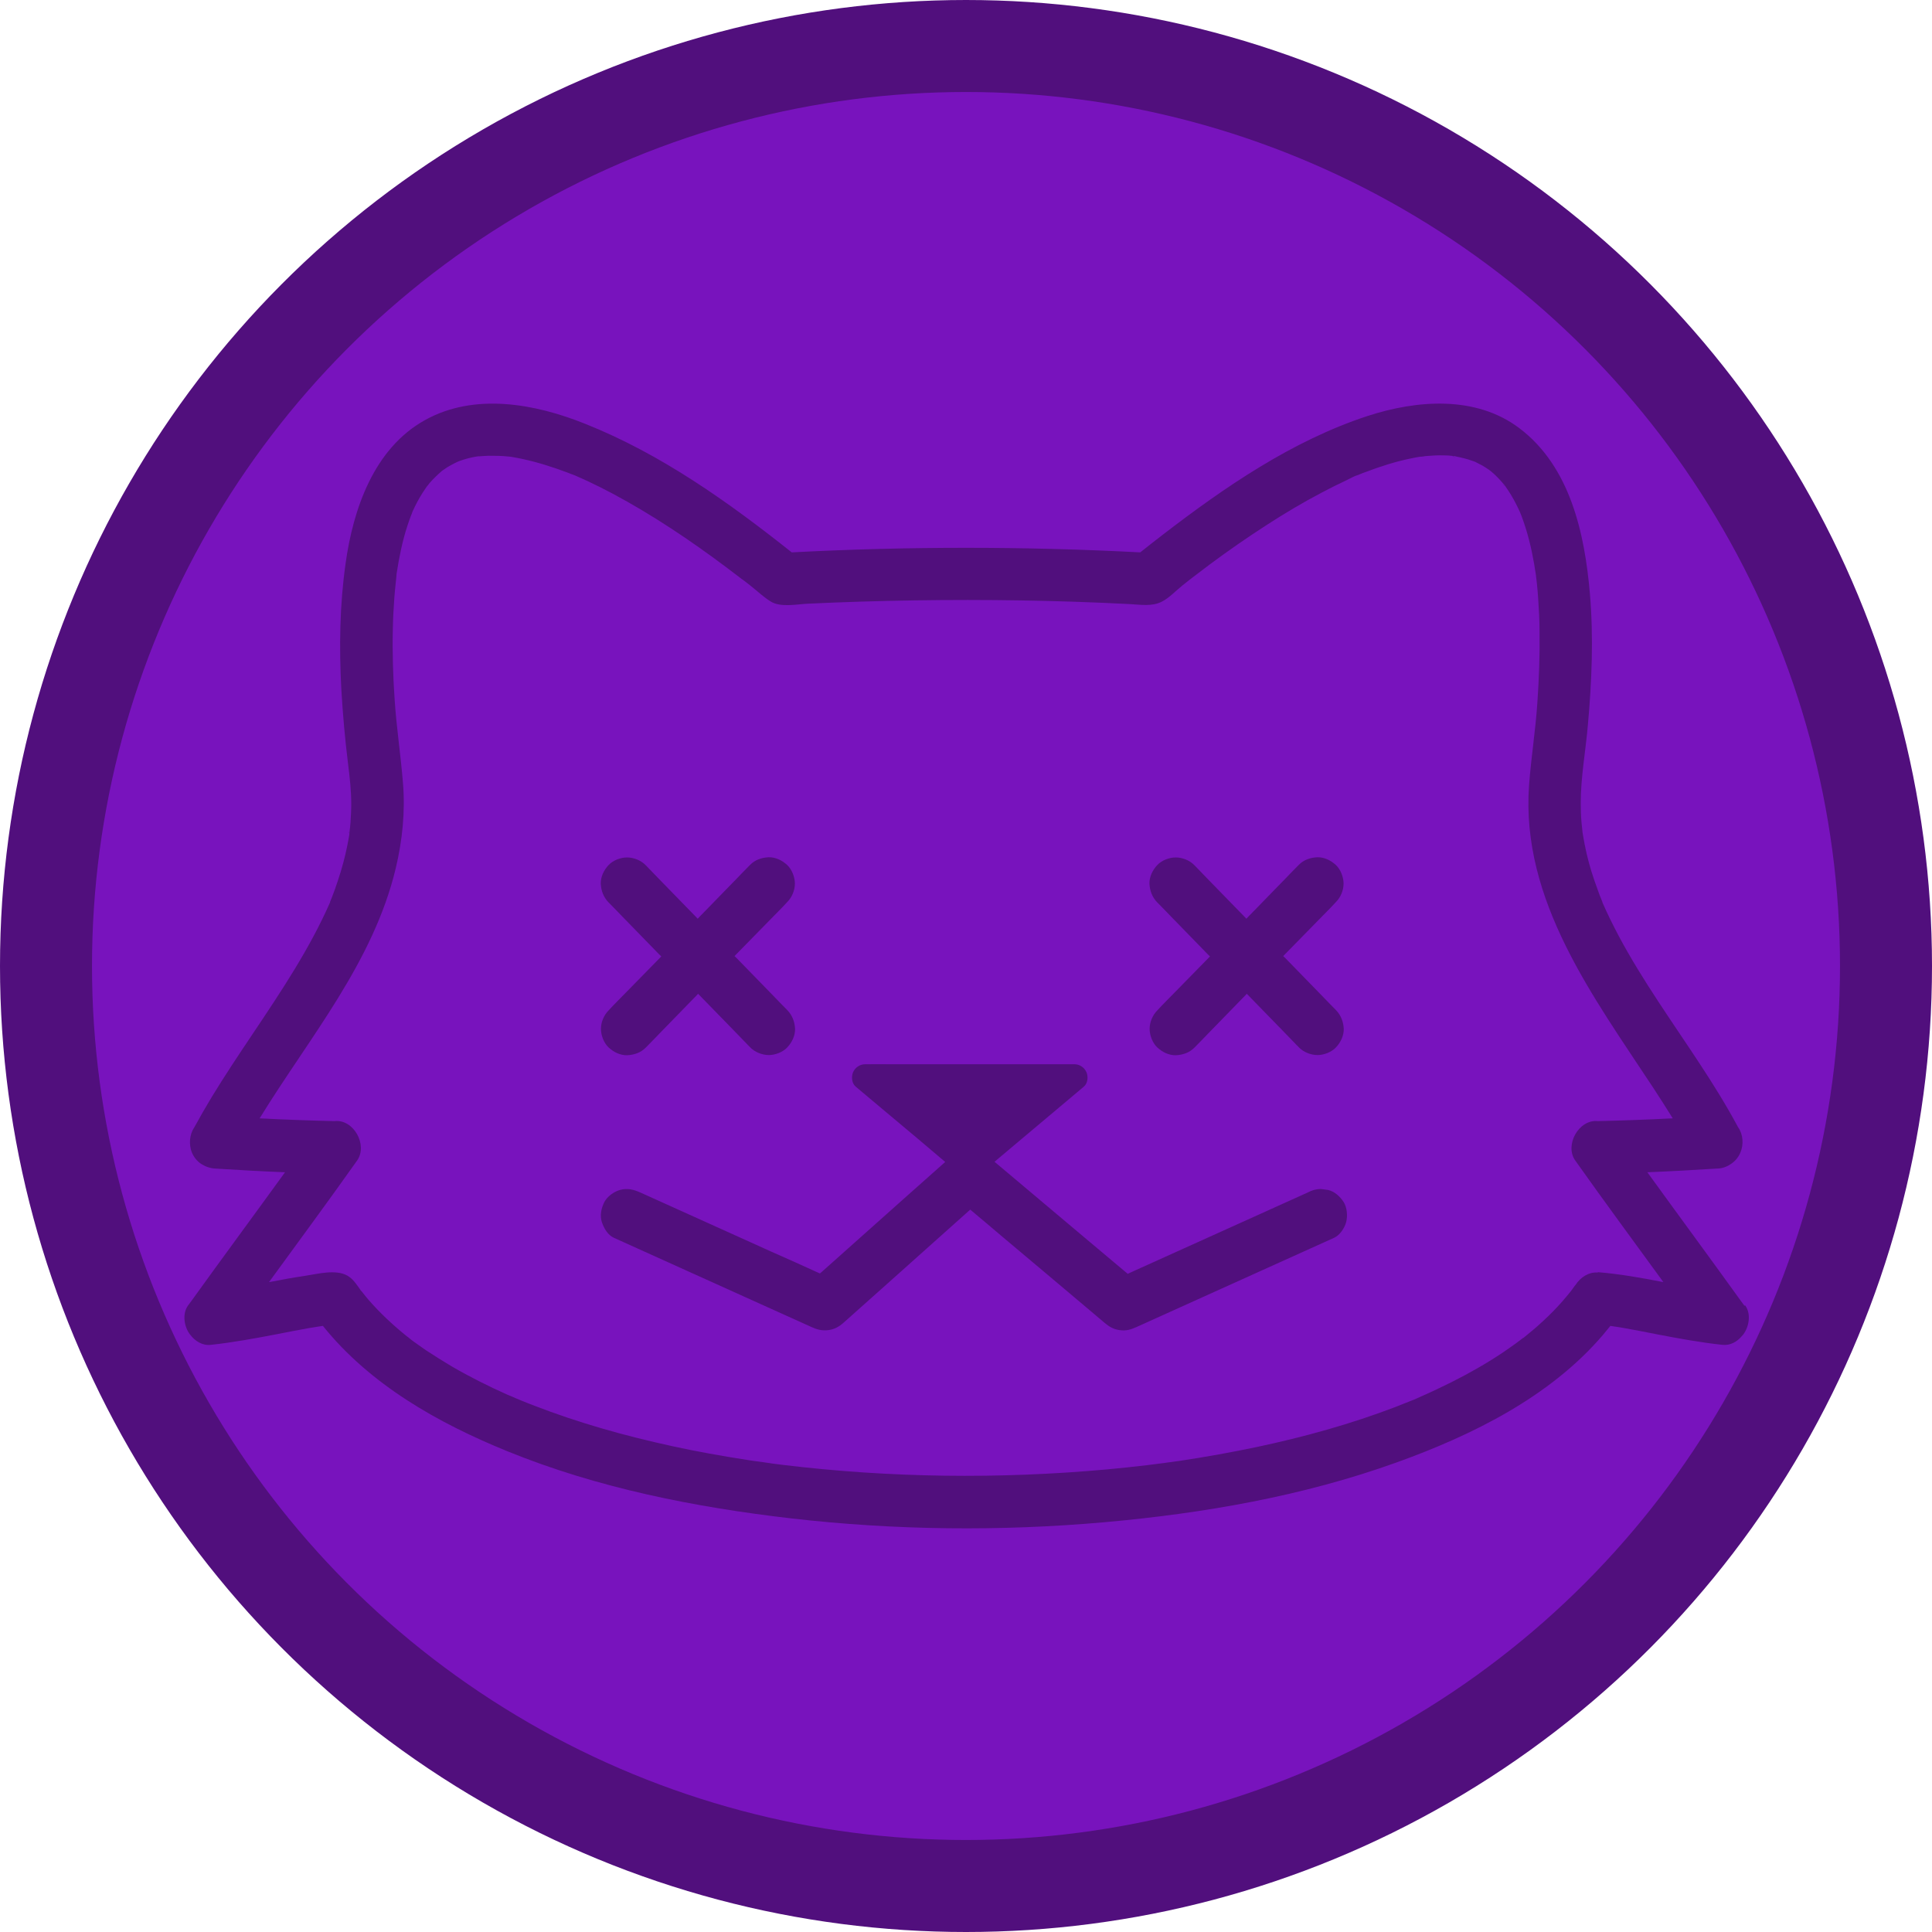 <?xml version="1.0" encoding="UTF-8"?>
<svg id="Layer_2" data-name="Layer 2" xmlns="http://www.w3.org/2000/svg" viewBox="0 0 105 105">
  <defs>
    <style>
      .cls-1 {
        fill: #510f7d;
      }

      .cls-2 {
        fill: #7813bd;
        stroke: #510f7d;
        stroke-miterlimit: 10;
        stroke-width: 5px;
      }
    </style>
  </defs>
  <g id="ALL">
    <circle class="cls-2" cx="52.5" cy="52.5" r="50"/>
    <g>
      <path class="cls-1" d="m33.09,54.9s0,0-.01.01c-.26.26-.42.64-.42,1.01,0,.35.16.77.42,1.01.27.25.63.43,1.01.42.38-.02.74-.14,1.01-.42.26-.26.51-.52.77-.79.61-.63,1.23-1.26,1.84-1.89.08-.08.16-.16.23-.24.63.65,1.26,1.29,1.89,1.94.31.32.62.64.93.96,0,0,0,0,.01.01.25.26.65.42,1.01.42s.77-.16,1.01-.42c.25-.27.43-.63.42-1.01-.02-.38-.15-.73-.42-1.01-.26-.26-.51-.52-.77-.79-.61-.63-1.23-1.26-1.84-1.89-.09-.09-.17-.18-.26-.26.64-.65,1.28-1.31,1.92-1.96.31-.32.63-.63.93-.96,0,0,0,0,.01-.01.26-.26.42-.64.42-1.01,0-.35-.16-.77-.42-1.01-.27-.25-.63-.43-1.01-.42-.38.02-.74.14-1.01.42-.26.26-.51.52-.77.79-.61.63-1.23,1.26-1.84,1.89-.08.08-.16.16-.23.24-.63-.65-1.26-1.29-1.89-1.94-.31-.32-.62-.64-.93-.96,0,0,0,0-.01-.01-.25-.26-.65-.42-1.01-.42s-.77.16-1.01.42c-.25.27-.43.63-.42,1.01.02.38.15.73.42,1.01.26.26.51.52.77.79.61.63,1.23,1.26,1.84,1.89.09.09.17.18.26.26-.64.65-1.28,1.31-1.92,1.96-.31.32-.63.63-.93.96Z"/>
      <path class="cls-1" d="m62.91,54.9s0,0-.01.01c-.26.26-.42.64-.42,1.01,0,.35.16.77.42,1.01.27.25.63.43,1.01.42.38-.02.74-.14,1.01-.42.26-.26.51-.52.77-.79.61-.63,1.23-1.26,1.84-1.89.08-.08.16-.16.23-.24.63.65,1.26,1.29,1.89,1.94.31.32.62.64.93.96,0,0,0,0,.01.01.25.26.65.42,1.01.42s.77-.16,1.01-.42c.25-.27.43-.63.42-1.01-.02-.38-.15-.73-.42-1.01-.26-.26-.51-.52-.77-.79-.61-.63-1.23-1.26-1.84-1.89-.09-.09-.17-.18-.26-.26.64-.65,1.28-1.31,1.92-1.96.31-.32.63-.63.93-.96,0,0,0,0,.01-.01.26-.26.42-.64.42-1.01,0-.35-.16-.77-.42-1.01-.27-.25-.63-.43-1.01-.42-.38.02-.74.14-1.01.42-.26.26-.51.52-.77.79-.61.63-1.23,1.26-1.84,1.89-.08.08-.16.16-.23.24-.63-.65-1.26-1.29-1.89-1.94-.31-.32-.62-.64-.93-.96,0,0,0,0-.01-.01-.25-.26-.65-.42-1.01-.42s-.77.16-1.01.42c-.25.27-.43.63-.42,1.01.02.38.15.73.42,1.01.26.26.51.52.77.79.61.63,1.23,1.26,1.84,1.89.09.09.17.18.26.26-.64.65-1.28,1.31-1.92,1.96-.31.32-.63.63-.93.96Z"/>
      <path class="cls-1" d="m72.17,64.67c-.13-.02-.25-.03-.38-.05-.26,0-.5.07-.72.19-1.21.55-2.42,1.09-3.63,1.64-1.93.87-3.85,1.74-5.78,2.61-.12.06-.25.11-.37.17l-2.06-1.73-4.49-3.78-.69-.58c.36-.3.72-.61,1.08-.91,1.02-.86,2.05-1.72,3.07-2.58.23-.2.47-.39.7-.59.22-.18.25-.54.15-.78-.11-.26-.37-.44-.65-.44h-9.99c-.46,0-.92-.01-1.38,0,0,0-.01,0-.02,0-.28,0-.54.18-.65.44-.1.24-.07.6.15.78.64.54,1.29,1.08,1.93,1.62.98.82,1.96,1.64,2.93,2.47-.78.69-1.56,1.39-2.34,2.08-1.41,1.26-2.83,2.52-4.24,3.78-.08.07-.15.14-.23.2-.88-.4-1.76-.8-2.65-1.19-1.93-.87-3.85-1.74-5.78-2.61-.44-.2-.88-.4-1.33-.6-.36-.16-.7-.25-1.1-.14-.33.09-.69.35-.85.65-.17.33-.26.73-.14,1.1.11.33.32.7.65.85,1.21.55,2.42,1.09,3.63,1.64,1.93.87,3.85,1.74,5.78,2.61.44.2.88.4,1.33.6.3.14.57.21.91.17.32-.04.57-.17.82-.39.89-.79,1.78-1.59,2.67-2.38,1.41-1.26,2.82-2.52,4.23-3.78.6.5,1.2,1.01,1.79,1.51,1.5,1.26,3,2.52,4.49,3.78.34.29.69.58,1.03.87.25.21.49.35.82.39.34.05.6-.03.91-.17,1.21-.55,2.42-1.09,3.63-1.64,1.93-.87,3.85-1.74,5.78-2.61.44-.2.88-.4,1.33-.6.31-.14.57-.54.65-.85.09-.34.05-.8-.14-1.1-.2-.3-.49-.57-.85-.65Z"/>
      <path class="cls-1" d="m18.99,45.19c0,.06-.01.09-.02.1,0-.03,0-.06.01-.09,0,0,0,0,0,0Z"/>
      <path class="cls-1" d="m22.2,72.72s.07.05.1.08c0,0,.01.01.02.02-.24-.22-.19-.16-.12-.1Z"/>
      <path class="cls-1" d="m82.73,72.77s.03-.02.05-.04c.01,0,.02-.02.03-.03-.28.19-.17.13-.08.06Z"/>
      <path class="cls-1" d="m94.8,70.96s-.03-.04-.04-.06c-.04-.06-.08-.11-.12-.16-1.69-2.35-3.41-4.68-5.11-7.03,1.25-.05,2.5-.12,3.76-.2.29,0,.54-.09.75-.23.24-.15.43-.36.55-.65.18-.42.15-.98-.13-1.37-1.28-2.39-2.87-4.59-4.35-6.85-.76-1.16-1.49-2.33-2.14-3.55-.31-.59-.61-1.19-.88-1.81,0,0,0-.01,0-.02-.03-.07-.05-.13-.08-.2-.06-.15-.12-.3-.17-.45-.13-.34-.24-.68-.35-1.02-.2-.65-.35-1.31-.46-1.98-.01-.06-.02-.13-.03-.19,0,0,0-.02,0-.03-.02-.16-.03-.32-.05-.48-.03-.35-.04-.69-.04-1.04,0-1.42.27-2.84.39-4.26.21-2.35.31-4.73.11-7.09-.28-3.29-1.07-6.94-3.85-9.03-2.37-1.78-5.57-1.52-8.24-.65-4.09,1.34-7.77,3.87-11.15,6.47-.4.31-.8.62-1.2.94-6.31-.33-12.63-.33-18.94,0-3.45-2.74-7.1-5.34-11.21-6.98-2.73-1.1-6.02-1.71-8.72-.21-2.78,1.54-3.91,4.84-4.32,7.81-.32,2.26-.35,4.53-.23,6.81.08,1.37.2,2.73.37,4.09.09.72.17,1.44.17,2.17,0,.33-.02.65-.04.98-.01.16-.03.32-.05.48,0,0,0,.02,0,.03,0-.02,0-.03,0-.05,0,.02,0,.04,0,.06,0,.05-.02.11-.01.09,0,.05-.01.1-.02.15-.11.65-.26,1.29-.45,1.92-.1.33-.21.65-.32.97-.06.15-.11.3-.17.45-.03.07-.06.15-.09.22,0,0,0,.01,0,.02,0,0,0,.02-.01.03-.55,1.25-1.21,2.45-1.92,3.62-1.44,2.37-3.08,4.6-4.52,6.97-.32.53-.63,1.07-.93,1.62-.27.39-.3.95-.13,1.37.11.26.28.46.48.6,0,0,.02.01.03.02,0,0,.01,0,.02.01.22.14.48.23.77.24,1.25.08,2.5.15,3.76.2-1.7,2.35-3.43,4.69-5.12,7.04-.03.04-.06.08-.09.12-.02.03-.04.06-.06.08-.33.46-.21,1.17.11,1.58,0,0,0,0,.01.01.26.35.67.6,1.11.55,1.21-.13,2.4-.35,3.6-.58.56-.11,1.12-.22,1.68-.32.36-.06.58-.1.82-.13,2.57,3.2,6.26,5.28,10.02,6.81,4.91,2,10.17,3.04,15.42,3.65,5.65.65,11.37.71,17.03.21,5.39-.48,10.81-1.42,15.91-3.26,4.08-1.47,8.29-3.54,11.17-6.9.14-.17.28-.34.42-.51.24.03.46.07.82.13.56.1,1.12.21,1.68.32,1.19.23,2.39.45,3.6.58.41.04.78-.16,1.04-.47.03-.03.05-.06.08-.09.32-.42.44-1.12.11-1.58Zm-7.72-21.97c-.05-.11-.03-.06,0,0h0Zm-.25,20.17c-.48-.04-.94.26-1.2.67,0,.01-.02.02-.03.03-.07.1-.14.19-.21.29,0,.01-.01.02-.02.03,0,0,0,0-.01.01-.15.19-.31.37-.47.56-.32.36-.65.7-1,1.02-.35.33-.71.63-1.08.93.01,0,.02-.02.04-.03-.02.02-.05.03-.07.05,0,0,0,0-.01,0-.01,0-.02.02-.04.03-.01.01-.03.02-.04.03-.11.08-.21.16-.32.24-.22.16-.44.31-.67.47-.91.61-1.86,1.15-2.84,1.64-.54.27-1.09.53-1.64.77-.12.05-.23.11-.35.15.47-.15-.05.02-.16.07-.29.12-.59.23-.88.35-2.44.93-4.97,1.63-7.52,2.17-1.38.29-2.77.54-4.17.75-.17.02-.33.05-.5.07-.11.02-.68.08-.21.03-.37.04-.74.1-1.1.14-.73.09-1.46.16-2.18.23-5.86.53-11.79.46-17.63-.25-.18-.02-.37-.05-.55-.07-.11-.01-.62-.11-.17-.02-.36-.07-.73-.1-1.09-.16-.72-.11-1.43-.23-2.15-.36-1.33-.24-2.65-.53-3.97-.86-1.28-.32-2.55-.69-3.8-1.11-.59-.2-1.17-.41-1.74-.63-.27-.1-.54-.21-.81-.32-.06-.03-.12-.05-.19-.08-.16-.07-.31-.14-.47-.2-1.03-.46-2.05-.97-3.03-1.54-.47-.28-.93-.57-1.39-.87-.21-.15-.43-.3-.64-.45-.07-.05-.14-.1-.2-.15,0,0,0,0,.01.01-.01-.01-.02-.02-.03-.03-.01-.01-.03-.02-.04-.03-.02-.01-.04-.03-.06-.05-.02-.02-.05-.04-.07-.05-.76-.61-1.48-1.28-2.12-2.02-.12-.14-.23-.28-.34-.42-.02-.02-.03-.04-.05-.05-.02-.02-.03-.04-.05-.06,0,.01.02.02.03.03,0,0-.01-.02-.02-.03-.2-.28-.38-.57-.68-.75-.65-.38-1.64-.1-2.33,0-.61.09-1.22.2-1.83.32-.04,0-.08.02-.12.02,1.6-2.2,3.22-4.39,4.79-6.61.59-.84-.19-2.26-1.23-2.14-1.36-.03-2.71-.08-4.07-.15,2.71-4.41,6.18-8.48,7.4-13.6.36-1.51.52-3.08.39-4.63-.12-1.5-.35-2.99-.45-4.5-.09-1.29-.13-2.59-.1-3.88.01-.56.04-1.11.08-1.66.02-.25.04-.5.07-.76.01-.13.03-.26.04-.39,0-.04,0-.07.01-.11-.01.09-.02.15,0-.02,0,0,0-.01,0-.02,0-.02,0-.05,0-.07,0,.02,0,.04,0,.06.14-.89.31-1.77.59-2.62.06-.18.12-.36.19-.54.03-.07.06-.14.08-.21.01-.02.02-.05.03-.07.15-.33.32-.65.51-.95.08-.12.16-.24.24-.36.06-.06.11-.14.16-.2.2-.23.42-.44.65-.64,0,0,0,0,.01-.01.03-.03.07-.05.1-.07.12-.09.25-.17.38-.24.12-.07.25-.13.37-.19.05-.02.1-.04.15-.06.29-.1.59-.18.9-.23.01,0,.04,0,.07-.01.03,0,.06,0,.08,0,.17-.02.33-.02.5-.03.35,0,.7,0,1.05.04.06,0,.11.01.17.02.02,0,.04,0,.07.01.19.03.38.07.57.11.83.18,1.64.44,2.44.74.1.04.19.08.29.11.03.01.06.03.1.04.22.1.45.2.67.3.47.22.93.45,1.38.69,2.15,1.15,4.18,2.51,6.13,3.97.26.2.52.39.78.59.06.05.12.1.19.14,0,0,0,0,.01.01,0,0,.02.01.03.02.16.12.32.25.47.37.31.25.62.54.96.75.54.35,1.41.16,2.03.13,1.92-.09,3.85-.15,5.78-.18,3.9-.06,7.8,0,11.7.2.59.03,1.24.15,1.78-.14.39-.2.75-.59,1.1-.87.11-.09.23-.18.34-.27.02-.02.21-.16.26-.2.29-.22.58-.44.87-.66,1.02-.76,2.06-1.48,3.13-2.17.96-.62,1.93-1.2,2.94-1.73.45-.24.91-.47,1.38-.69.21-.1.44-.24.67-.3-.01,0-.34.14-.12.05.05-.02.1-.04.14-.06.12-.05.24-.1.36-.14.79-.3,1.6-.56,2.43-.73.18-.04.35-.07.53-.1-.01,0-.02,0-.04,0,.02,0,.03,0,.05,0,0,0,.02,0,.02,0,.03,0,.07,0,.1-.01.04,0,.09-.01.13-.02.35-.03.69-.05,1.04-.04.15,0,.3.01.45.03-.02,0-.04,0-.07-.01.04,0,.08.01.12.02.01,0,.03,0,.04,0,.03,0,.07,0,.1.02.3.06.6.13.9.24.04.01.08.03.12.04.14.07.28.14.41.21.12.07.24.15.36.23.04.03.09.07.13.1.24.2.46.43.66.67.02.02.04.05.06.07,0,0,.02.02.02.03.02.02.04.05.06.07-.01-.01-.02-.02-.03-.03.1.14.2.29.29.44.19.31.35.63.5.96.03.07.05.13.08.2.08.21.15.42.22.64.27.85.44,1.73.57,2.61,0,.04,0,.07.01.11.01.11.03.23.04.34.03.28.05.56.07.85.04.57.07,1.15.07,1.72.02,1.3-.03,2.61-.12,3.91-.1,1.49-.34,2.97-.45,4.46-.45,6.27,3.51,11.51,6.77,16.47.35.54.7,1.08,1.04,1.63-1.36.07-2.71.12-4.07.15-1.04-.11-1.82,1.31-1.23,2.14,1.57,2.22,3.19,4.41,4.79,6.61-1.18-.23-2.36-.44-3.56-.54Z"/>
      <path class="cls-1" d="m19.59,70.14s.02.02.02.03c.02.02.03.04.05.05.08.09.14.15-.07-.08Z"/>
      <path class="cls-1" d="m79.01,24.81s-.03,0-.04,0c-.01,0-.02,0-.04,0,0,0-.01,0-.02,0,.34.07.22.03.09.01Z"/>
      <path class="cls-1" d="m81.8,26.46s0,0,0-.01c0,0-.01-.01-.02-.02,0,0-.02-.02-.02-.03-.09-.1-.19-.18.05.06Z"/>
      <path class="cls-1" d="m21.55,31.24s0,.02,0,.03c0-.02,0-.03,0-.05,0,0,0,.01,0,.02Z"/>
      <path class="cls-1" d="m77.3,24.82s-.08.01-.13.01c0,0,0,0-.01,0,.34-.02.25-.02.14-.02Z"/>
    </g>
  </g>
</svg>